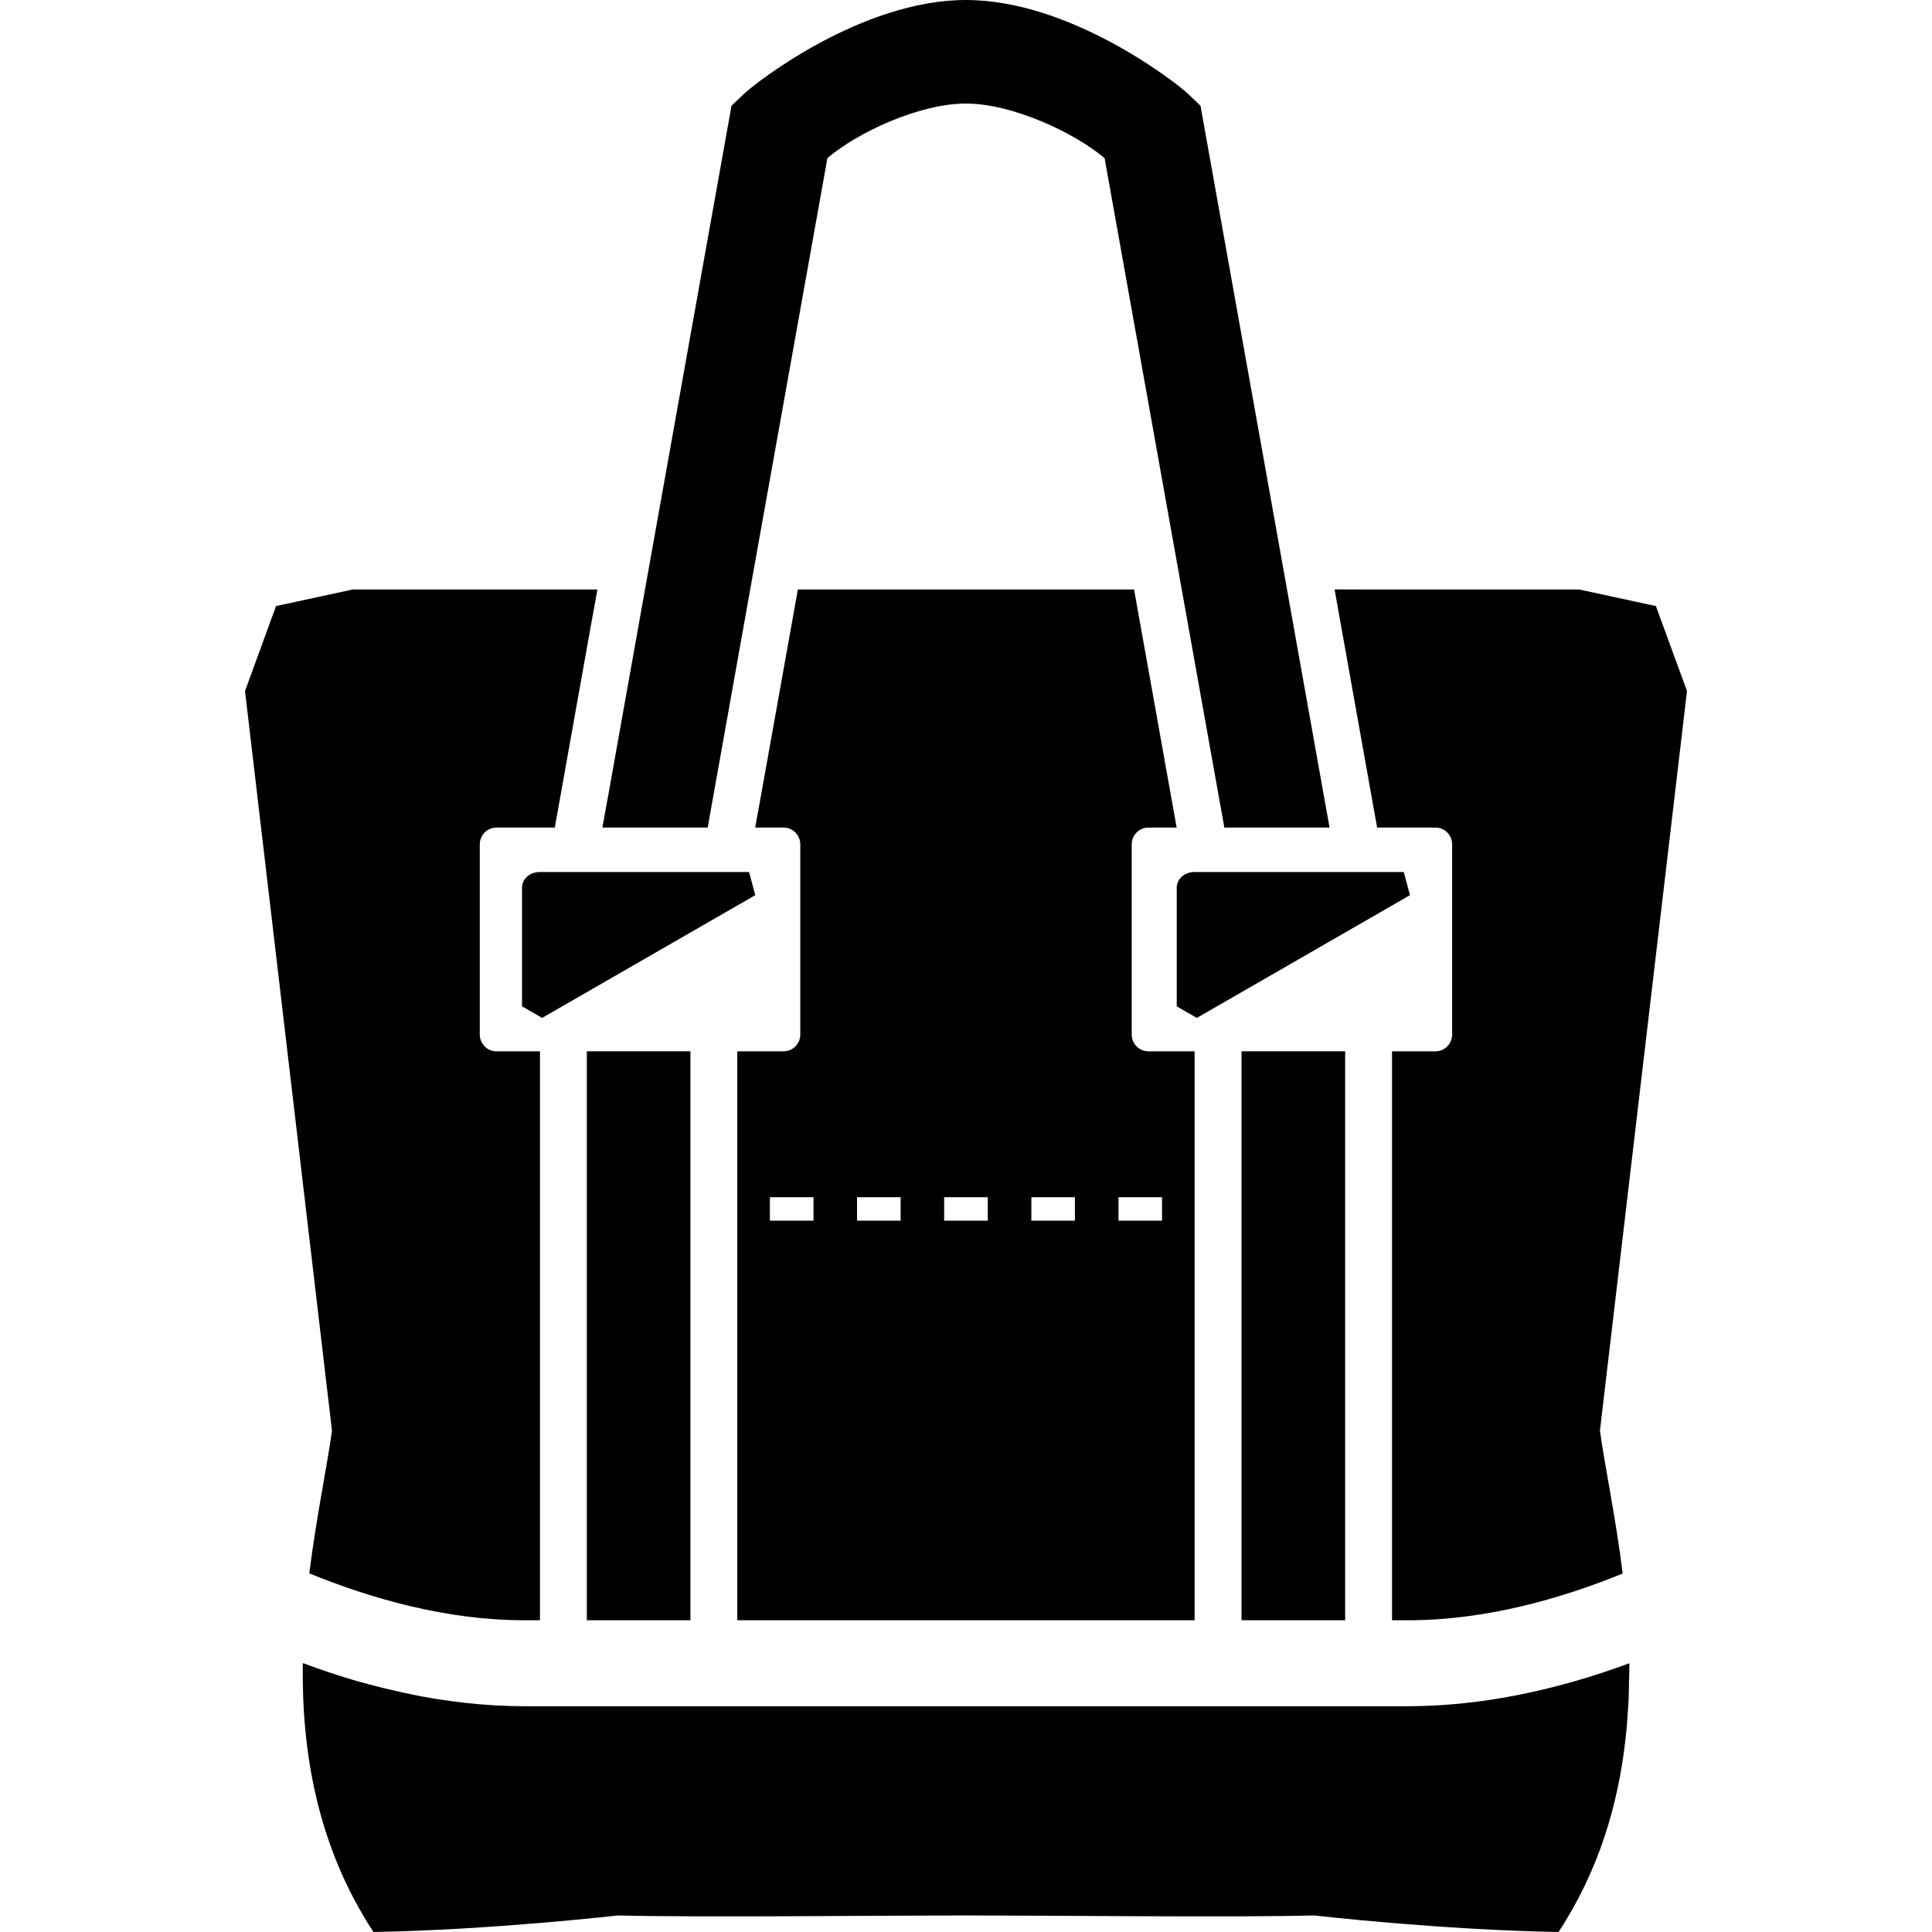 <!--?xml version="1.0" encoding="utf-8"?-->
<!-- Generator: Adobe Illustrator 19.1.1, SVG Export Plug-In . SVG Version: 6.00 Build 0)  -->
<svg version="1.1" id="_x31_0" xmlns="http://www.w3.org/2000/svg" xmlns:xlink="http://www.w3.org/1999/xlink" x="0px" y="0px" viewBox="0 0 512 512" style="width: 256px; height: 256px; opacity: 1;" xml:space="preserve">
<style type="text/css">
	.st0{fill:#374149;}
</style>
<g>
	<path class="st0" d="M431.465,452.621c0.039-0.691,0.098-1.374,0.133-2.078c0.066-1.594,0.082-3.164,0.106-4.742
		c0.031-1.621,0.117-3.203,0.106-4.855c-0.02,0.007-0.039,0.011-0.055,0.019c-0.004-0.054,0-0.114,0-0.168
		c-14.906,5.508-32.191,10.02-50.328,11.11c-0.309,0.019-0.613,0.031-0.922,0.046c-2.426,0.13-4.867,0.215-7.321,0.215h-1.324
		h-2.942h-6.214h-6.215h-27.461h-6.211h-6.214H195.402h-6.215h-6.214h-27.442h-6.215h-6.21h-2.946h-1.324
		c-2.434,0-4.848-0.086-7.254-0.211c-0.347-0.019-0.695-0.035-1.046-0.054c-4.863-0.297-9.664-0.84-14.375-1.582
		c-0.289-0.046-0.57-0.082-0.859-0.129c-3.691-0.602-7.305-1.355-10.867-2.175c-1.762-0.414-3.52-0.817-5.293-1.29
		c-1.817-0.476-3.626-0.957-5.398-1.476c-4.418-1.325-8.856-2.77-13.336-4.473c0,0.019,0,0.035,0,0.054
		c-0.051-0.019-0.11-0.039-0.16-0.058c-0.333,23.05,3.644,48.214,18.722,71.226c31.293-0.539,64.805-4.39,64.805-4.39
		c19.199,0.558,73.004,0,92.226,0c19.218,0,73.027,0.558,92.246,0c0,0,33.492,3.851,64.785,4.39
		c10.754-16.394,15.797-33.886,17.722-50.942c0.004-0.031,0.008-0.062,0.012-0.094C431.078,458.168,431.309,455.386,431.465,452.621
		z" style="fill: rgb(0, 0, 0);"></path>
	<rect x="329.015" y="278.606" class="st0" width="27.465" height="150.778" style="fill: rgb(0, 0, 0);"></rect>
	<rect x="155.519" y="278.606" class="st0" width="27.446" height="150.778" style="fill: rgb(0, 0, 0);"></rect>
	<path class="st0" d="M364.949,219.309h15.454c2.445,0,4.43,1.992,4.43,4.453v50.414c0,2.465-1.985,4.43-4.43,4.43h-11.496v150.778
		h4.27c20.562,0,40.57-5.734,56.851-12.383c-1.867-15.039-4.703-28.191-6.027-37.863l23.07-196.008l-8.242-22.515l-20.316-4.391
		h-54.954l-9.718-0.027l0.007,0.027h-0.164L364.949,219.309z" style="fill: rgb(0, 0, 0);"></path>
	<path class="st0" d="M81.973,416.957c16.305,6.668,36.328,12.426,56.851,12.426h4.27V278.606h-11.515
		c-2.442,0-4.434-1.965-4.434-4.43v-50.414c0-2.461,1.992-4.453,4.434-4.453h15.449l9.566-53.547l1.703-9.375h-0.027l0.027-0.164
		H93.469l-20.317,4.391l-8.222,22.515l23.05,196.008C86.656,388.809,83.84,401.942,81.973,416.957z" style="fill: rgb(0, 0, 0);"></path>
	<path class="st0" d="M316.59,278.606h-12.238c-2.445,0-4.434-1.965-4.434-4.43v-50.414c0-2.461,1.989-4.453,4.434-4.453h6.219
		l1.098,0.031l-0.004-0.031h0.164l-11.289-63.086h-89.098l-9.578,53.535l-1.711,9.394h0.028l-0.028,0.157h7.477
		c2.465,0,4.453,1.992,4.453,4.453v50.414c0,2.465-1.988,4.43-4.453,4.43H195.39v150.778H316.59V278.606z M284.863,317.274v6.214
		h-11.539v-6.214H284.863z M261.77,317.274v6.214h-11.558v-6.214H261.77z M238.676,317.274v6.214h-11.555v-6.214H238.676z
		 M215.582,317.274v6.214h-11.554v-6.214H215.582z M307.953,317.274v6.214h-11.535v-6.214H307.953z" style="fill: rgb(0, 0, 0);"></path>
	<path class="st0" d="M187.543,219.309l11.266-63.086L219.27,41.898c8.015-6.832,24.398-14.457,36.718-14.457
		c12.242,0,28.688,7.664,36.742,14.476l20.446,114.305l11.285,63.086h27.879l-11.266-63.086l-22.93-128.199l-3.231-3.086
		C311.809,21.953,283.762,0,255.988,0c-27.774,0-55.793,21.953-58.898,24.938l-3.234,3.086L170.93,156.222l-9.562,53.551
		l-1.703,9.378h0.027l-0.027,0.157H187.543z" style="fill: rgb(0, 0, 0);"></path>
	<path class="st0" d="M198.512,231.098H142.98c-2.554,0-4.64,1.84-4.64,4.16v31.426c2.367,1.367,2.961,1.711,5.32,3.078
		l56.492-32.531C199.285,233.981,199.379,234.348,198.512,231.098z" style="fill: rgb(0, 0, 0);"></path>
	<path class="st0" d="M372.019,231.098h-55.531c-2.558,0-4.641,1.84-4.641,4.16v31.426c2.367,1.367,2.958,1.711,5.321,3.078
		l56.492-32.531C372.793,233.981,372.886,234.348,372.019,231.098z" style="fill: rgb(0, 0, 0);"></path>
</g>
</svg>
